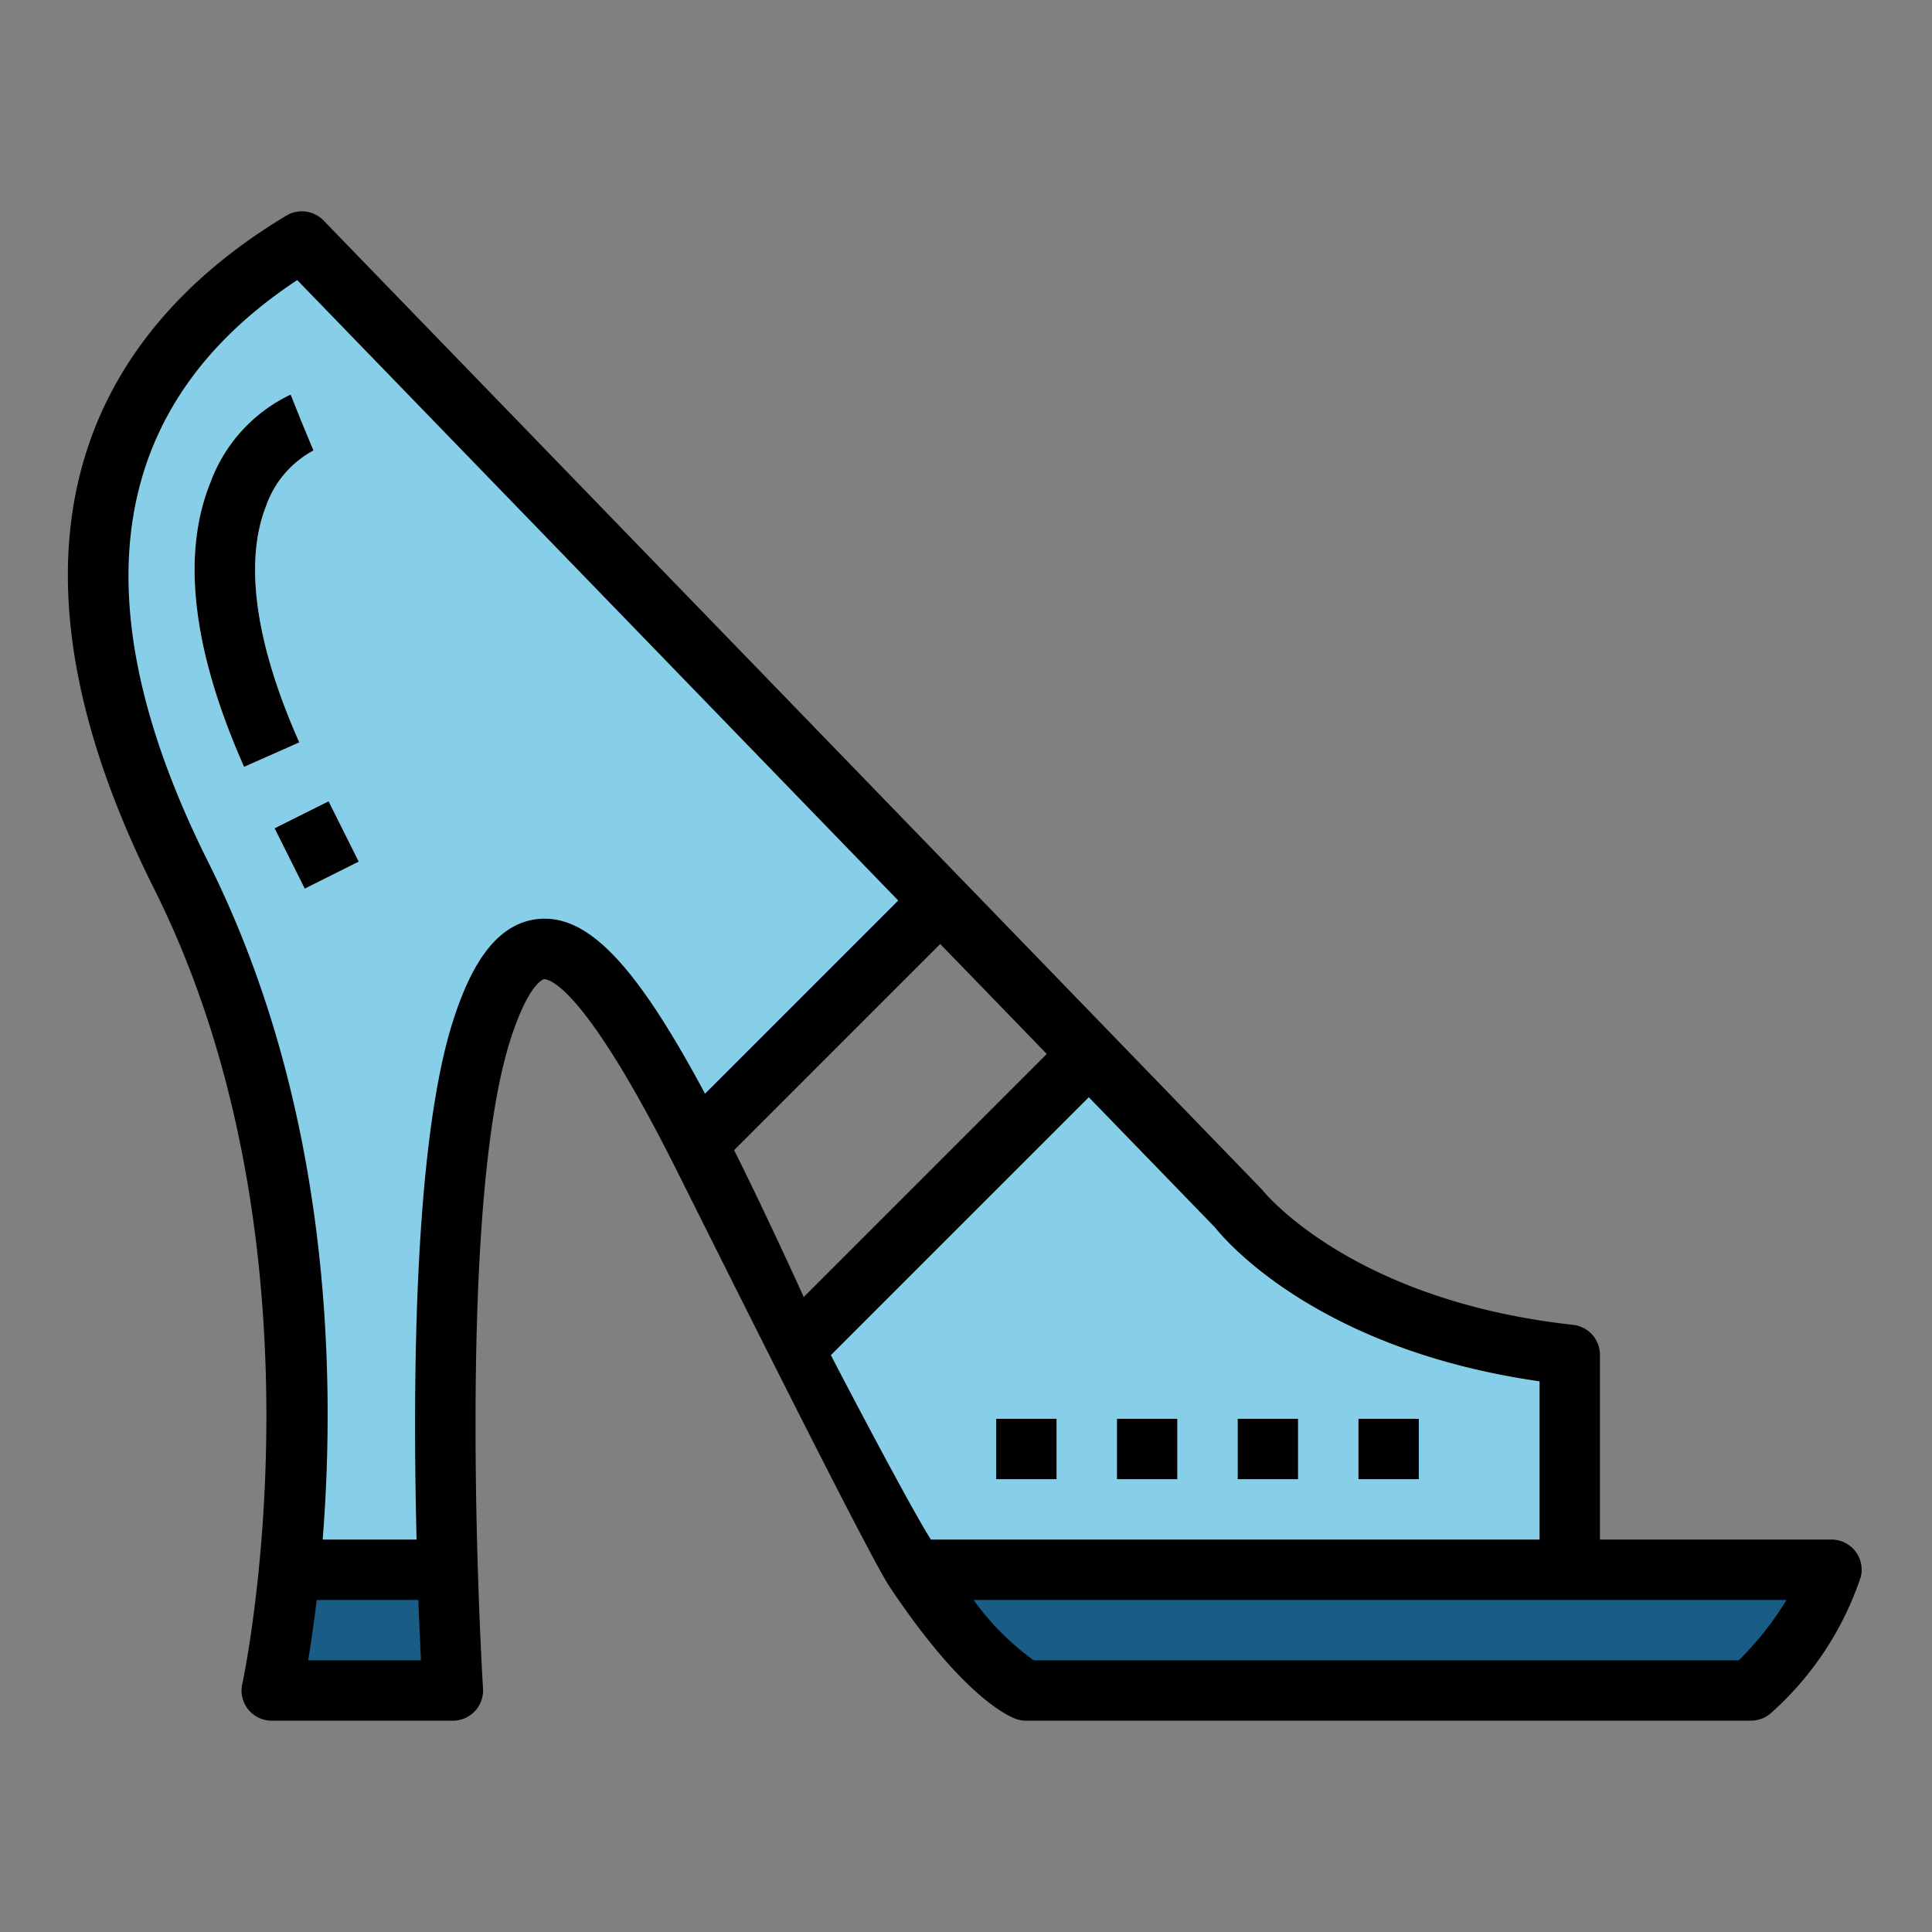 <svg height="512" viewBox="0 0 64 64" width="512" xmlns="http://www.w3.org/2000/svg"><rect x="0" y="0" width="64" height="64" fill="#808080" stroke="none"/><g id="Filled_outline" data-name="Filled outline"><path d="m31.159 29.841-21.159-21.841c-5 3-10 9-4 21 6.229 12.458 3 27 3 27h6s-1-16 1-22c1.579-4.737 3.782-2.614 7.1 3.9z" fill="#87cee9"/><path d="m60.669 52h-30.369c2.368 3.551 3.7 4 3.7 4h24a9.5 9.5 0 0 0 2.669-4z" fill="#195c85"/><path d="m9.584 52a37.628 37.628 0 0 1 -.584 4h6s-.1-1.612-.174-4z" fill="#195c85"/><path d="m8.086 25.406c-1.713-3.855-2.086-7.029-1.11-9.433a5.214 5.214 0 0 1 2.652-2.9l.744 1.858-.372-.931.384.923a3.339 3.339 0 0 0 -1.579 1.863c-.722 1.853-.338 4.553 1.109 7.808z" fill="#f4f4e6"/><path d="m9.5 26.882h2v2.236h-2z" fill="#f4f4e6" transform="matrix(.894 -.447 .447 .894 -11.413 7.652)"/><path d="m52 52v-7.119c-8-.881-11-4.881-11-4.881l-4.921-5.079-9.763 9.763a55.219 55.219 0 0 0 3.984 7.316z" fill="#87cee9"/><g fill="#f4f4e6"><path d="m45 47h2v2h-2z"/><path d="m41 47h2v2h-2z"/><path d="m37 47h2v2h-2z"/><path d="m33 47h2v2h-2z"/></g><path d="m60.669 51h-7.669v-6.119a1 1 0 0 0 -.891-.994c-7.409-.816-10.284-4.455-10.309-4.487s-31.082-32.095-31.082-32.095a1 1 0 0 0 -1.233-.162c-5.45 3.27-10.634 9.795-4.38 22.3 5.992 11.982 2.953 26.2 2.921 26.337a1 1 0 0 0 .974 1.22h6a1 1 0 0 0 1-1.062c-.009-.159-.967-15.876.949-21.622.6-1.8 1.072-1.88 1.076-1.881.164.006 1.267.2 4.172 5.9.8 1.579 6.508 13.081 7.269 14.223 2.435 3.651 3.939 4.3 4.215 4.393a1.02 1.02 0 0 0 .319.049h24a1 1 0 0 0 .664-.252 10.447 10.447 0 0 0 2.981-4.526 1 1 0 0 0 -.976-1.222zm-20.423-10.342c.417.521 3.49 4.059 10.754 5.1v5.242h-20.162c-.718-1.117-3.256-5.988-3.314-6.11l8.544-8.543zm-30.038 14.342c.087-.519.187-1.2.283-2h3.368c.03.8.061 1.487.087 2zm7.668-24.56c-1.6.121-2.379 1.909-2.825 3.244-1.331 3.995-1.387 12.034-1.251 17.316h-3.111c.434-5.454.271-14.317-3.794-22.447-4.324-8.647-3.33-15.126 2.951-19.275l19.909 20.553-6.4 6.4c-.132-.247-.262-.486-.389-.714-2.075-3.737-3.566-5.194-5.09-5.077zm6.442 7.66 6.829-6.829 3.529 3.643-8.051 8.051c-.884-1.936-1.639-3.53-2.307-4.865zm33.282 16.9h-23.357a8.767 8.767 0 0 1 -1.993-2h26.931a10.425 10.425 0 0 1 -1.581 2z"/><path d="m8.805 16.786a3.339 3.339 0 0 1 1.579-1.863l-.384-.923-.372-.929a5.214 5.214 0 0 0 -2.652 2.9c-.977 2.4-.6 5.578 1.11 9.433l1.828-.812c-1.447-3.253-1.831-5.953-1.109-7.806z"/><path d="m9.5 26.882h2v2.236h-2z" transform="matrix(.894 -.447 .447 .894 -11.413 7.652)"/><path d="m45 47h2v2h-2z"/><path d="m41 47h2v2h-2z"/><path d="m37 47h2v2h-2z"/><path d="m33 47h2v2h-2z"/></g></svg>